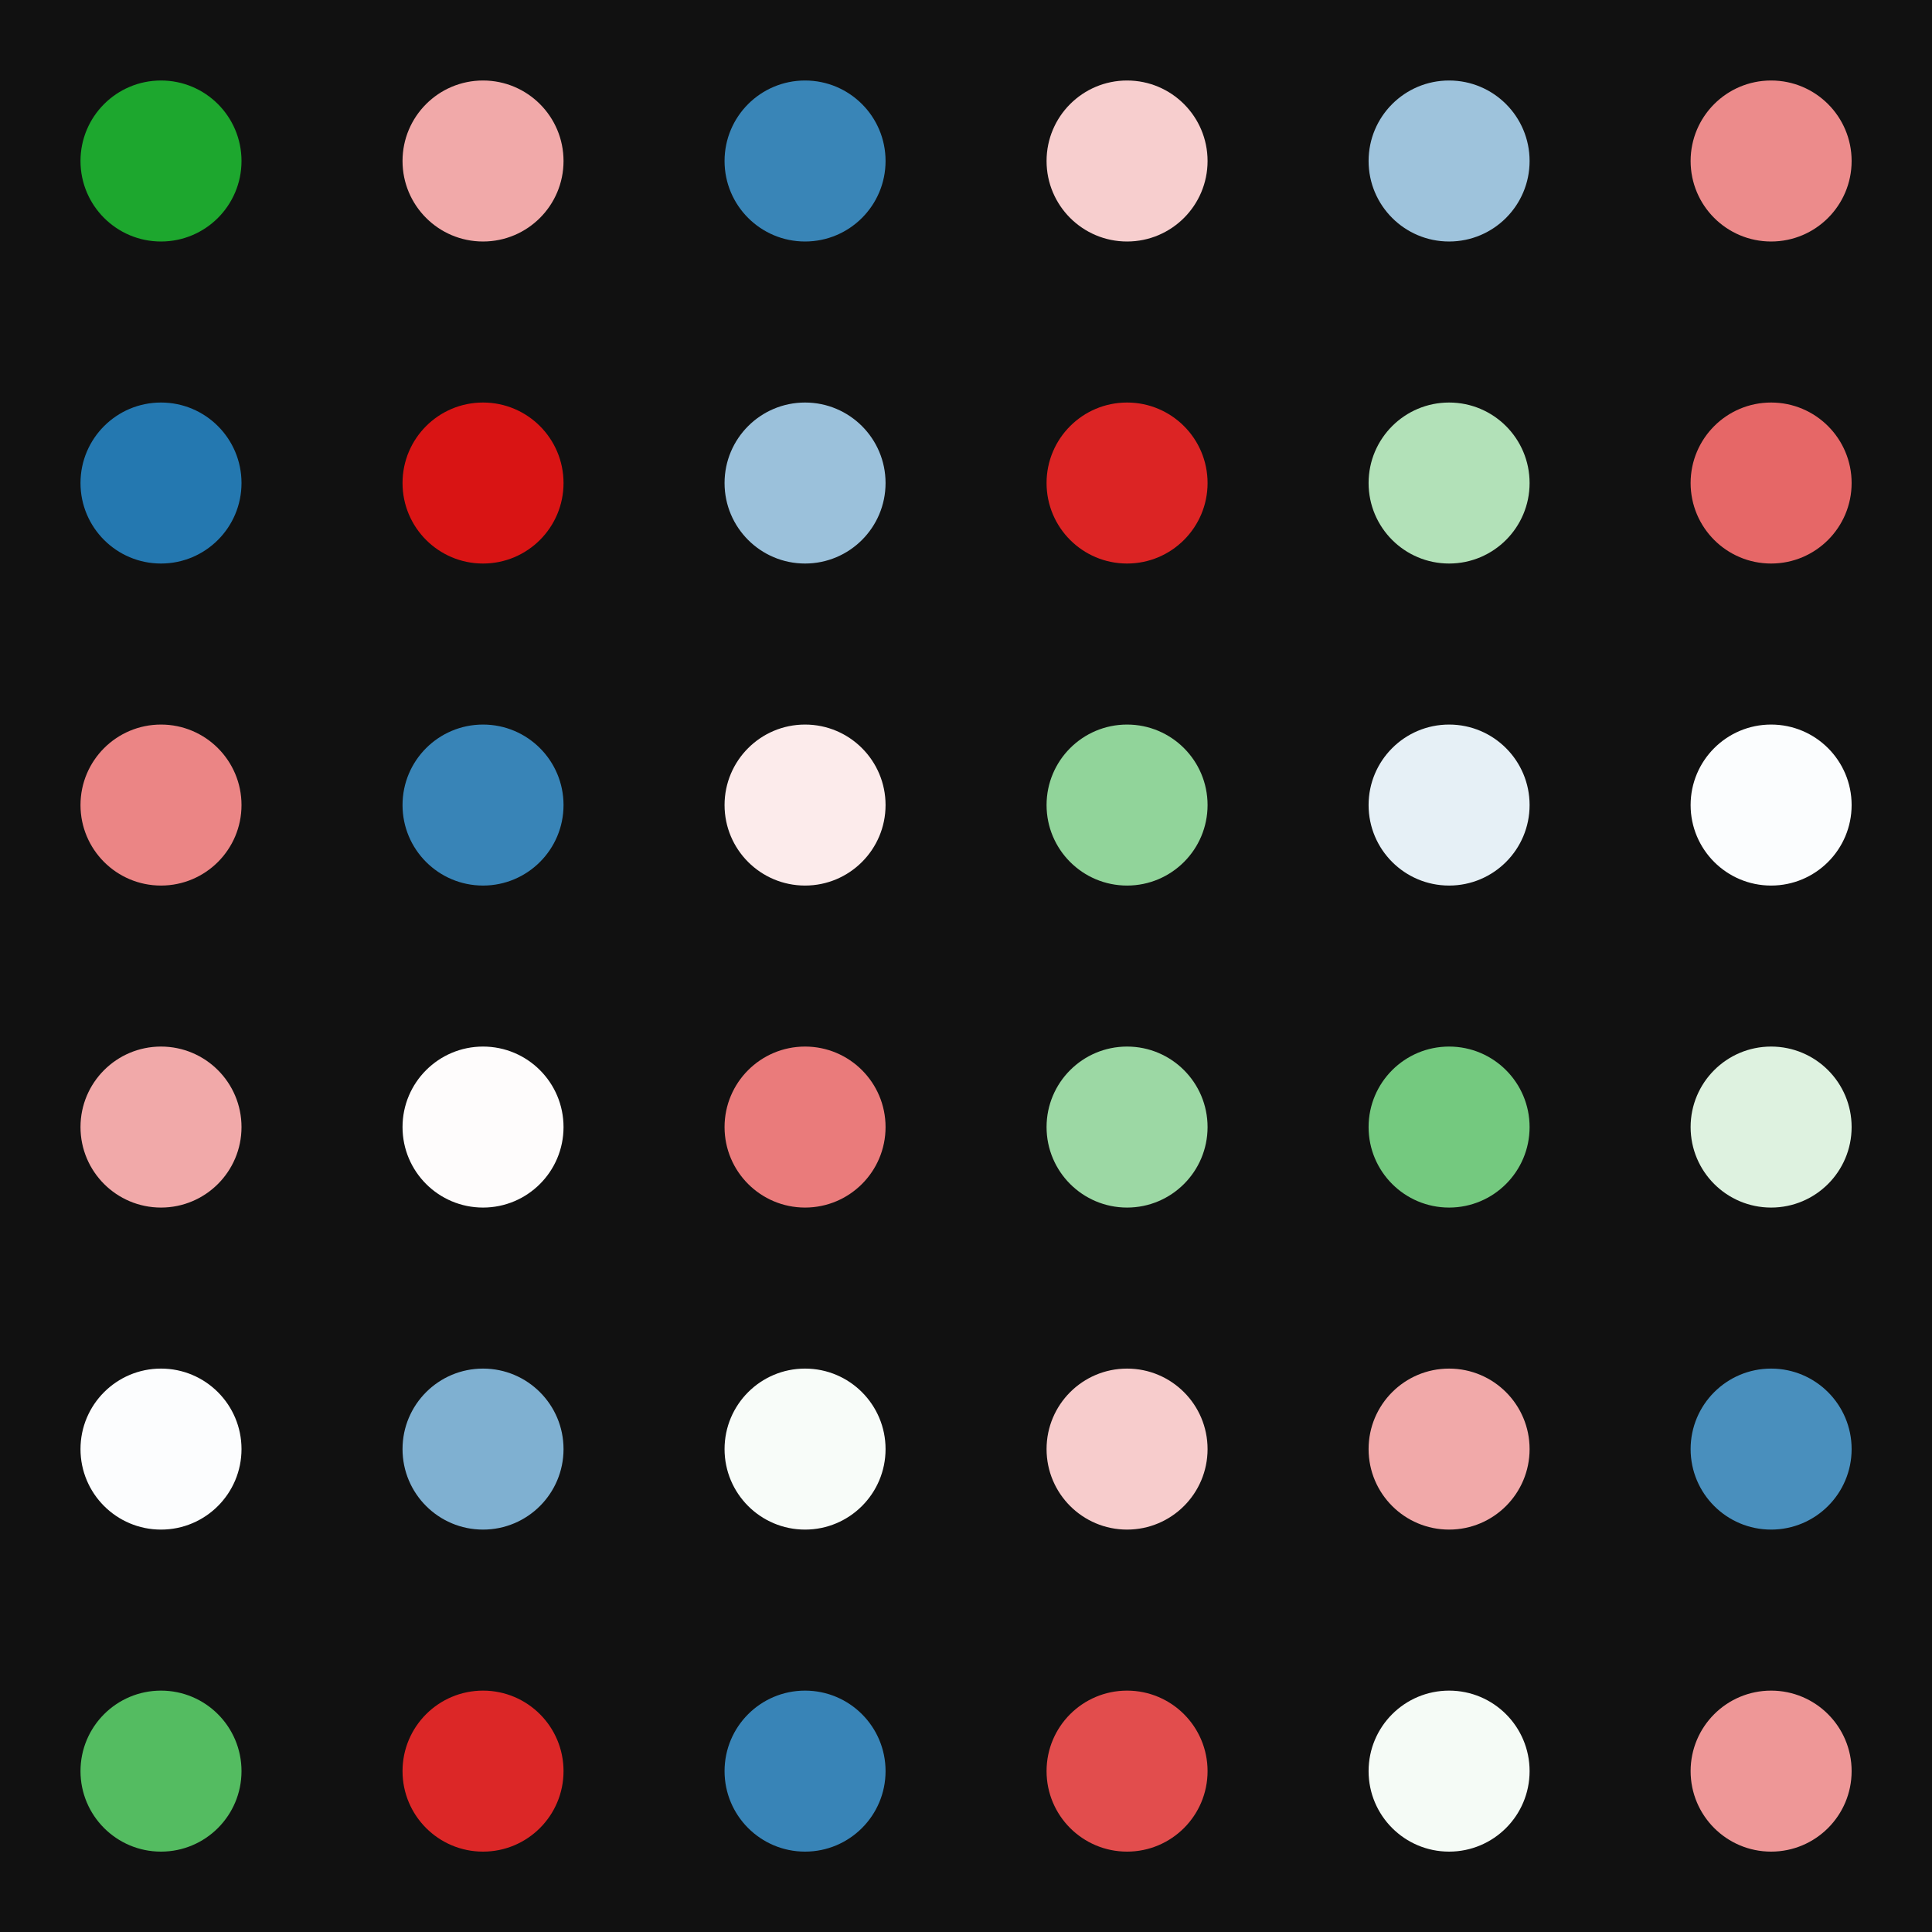 <?xml version="1.0" standalone="no"?>
<svg xmlns:xlink="http://www.w3.org/1999/xlink" xmlns="http://www.w3.org/2000/svg" viewBox="0 0 1000 1000" preserveAspectRatio="xMaxYMax slice">
    <rect x="0" y="0" width="1000" height="1000" fill="#333333" stroke="none"/>
    <g transform="scale(1.107)">
        <rect x="0" y="0" width="903.4" height="903.4" fill="#111111" />
        <circle cx="75.28" cy="75.28" r="37.64" fill="#1da72e" />
        <circle cx="225.85" cy="75.28" r="37.64" fill="#f1a9a9" />
        <circle cx="376.42" cy="75.28" r="37.64" fill="#3985b7" />
        <circle cx="526.98" cy="75.28" r="37.64" fill="#f7cece" />
        <circle cx="677.55" cy="75.28" r="37.64" fill="#9ec3dc" />
        <circle cx="828.12" cy="75.28" r="37.64" fill="#ec8b8b" />
        <circle cx="75.28" cy="225.85" r="37.64" fill="#2478b0" />
        <circle cx="225.85" cy="225.85" r="37.64" fill="#d91414" />
        <circle cx="376.42" cy="225.85" r="37.64" fill="#9bc1db" />
        <circle cx="526.98" cy="225.85" r="37.64" fill="#dc2424" />
        <circle cx="677.55" cy="225.85" r="37.64" fill="#b2e1b8" />
        <circle cx="828.12" cy="225.85" r="37.64" fill="#e66767" />
        <circle cx="75.28" cy="376.42" r="37.64" fill="#eb8585" />
        <circle cx="225.85" cy="376.42" r="37.64" fill="#3884b7" />
        <circle cx="376.42" cy="376.42" r="37.64" fill="#fcebeb" />
        <circle cx="526.98" cy="376.42" r="37.64" fill="#91d49a" />
        <circle cx="677.55" cy="376.42" r="37.64" fill="#e6f0f6" />
        <circle cx="828.12" cy="376.42" r="37.64" fill="#fbfdfe" />
        <circle cx="75.28" cy="526.98" r="37.64" fill="#f1a9a9" />
        <circle cx="225.85" cy="526.98" r="37.64" fill="#fefcfc" />
        <circle cx="376.42" cy="526.98" r="37.64" fill="#ea7b7b" />
        <circle cx="526.98" cy="526.98" r="37.64" fill="#9cd8a4" />
        <circle cx="677.55" cy="526.98" r="37.64" fill="#74c97f" />
        <circle cx="828.12" cy="526.98" r="37.64" fill="#def2e0" />
        <circle cx="75.28" cy="677.55" r="37.64" fill="#fcfdfe" />
        <circle cx="225.85" cy="677.55" r="37.64" fill="#7fb0d1" />
        <circle cx="376.42" cy="677.55" r="37.64" fill="#f8fcf9" />
        <circle cx="526.98" cy="677.55" r="37.64" fill="#f7cccc" />
        <circle cx="677.55" cy="677.55" r="37.64" fill="#f1a9a9" />
        <circle cx="828.12" cy="677.55" r="37.64" fill="#498fbd" />
        <circle cx="75.28" cy="828.12" r="37.64" fill="#54bc61" />
        <circle cx="225.85" cy="828.12" r="37.64" fill="#dc2727" />
        <circle cx="376.42" cy="828.12" r="37.64" fill="#3884b7" />
        <circle cx="526.98" cy="828.12" r="37.64" fill="#e24d4d" />
        <circle cx="677.55" cy="828.12" r="37.64" fill="#f5fbf6" />
        <circle cx="828.12" cy="828.12" r="37.64" fill="#ee9797" />
    </g>
</svg>